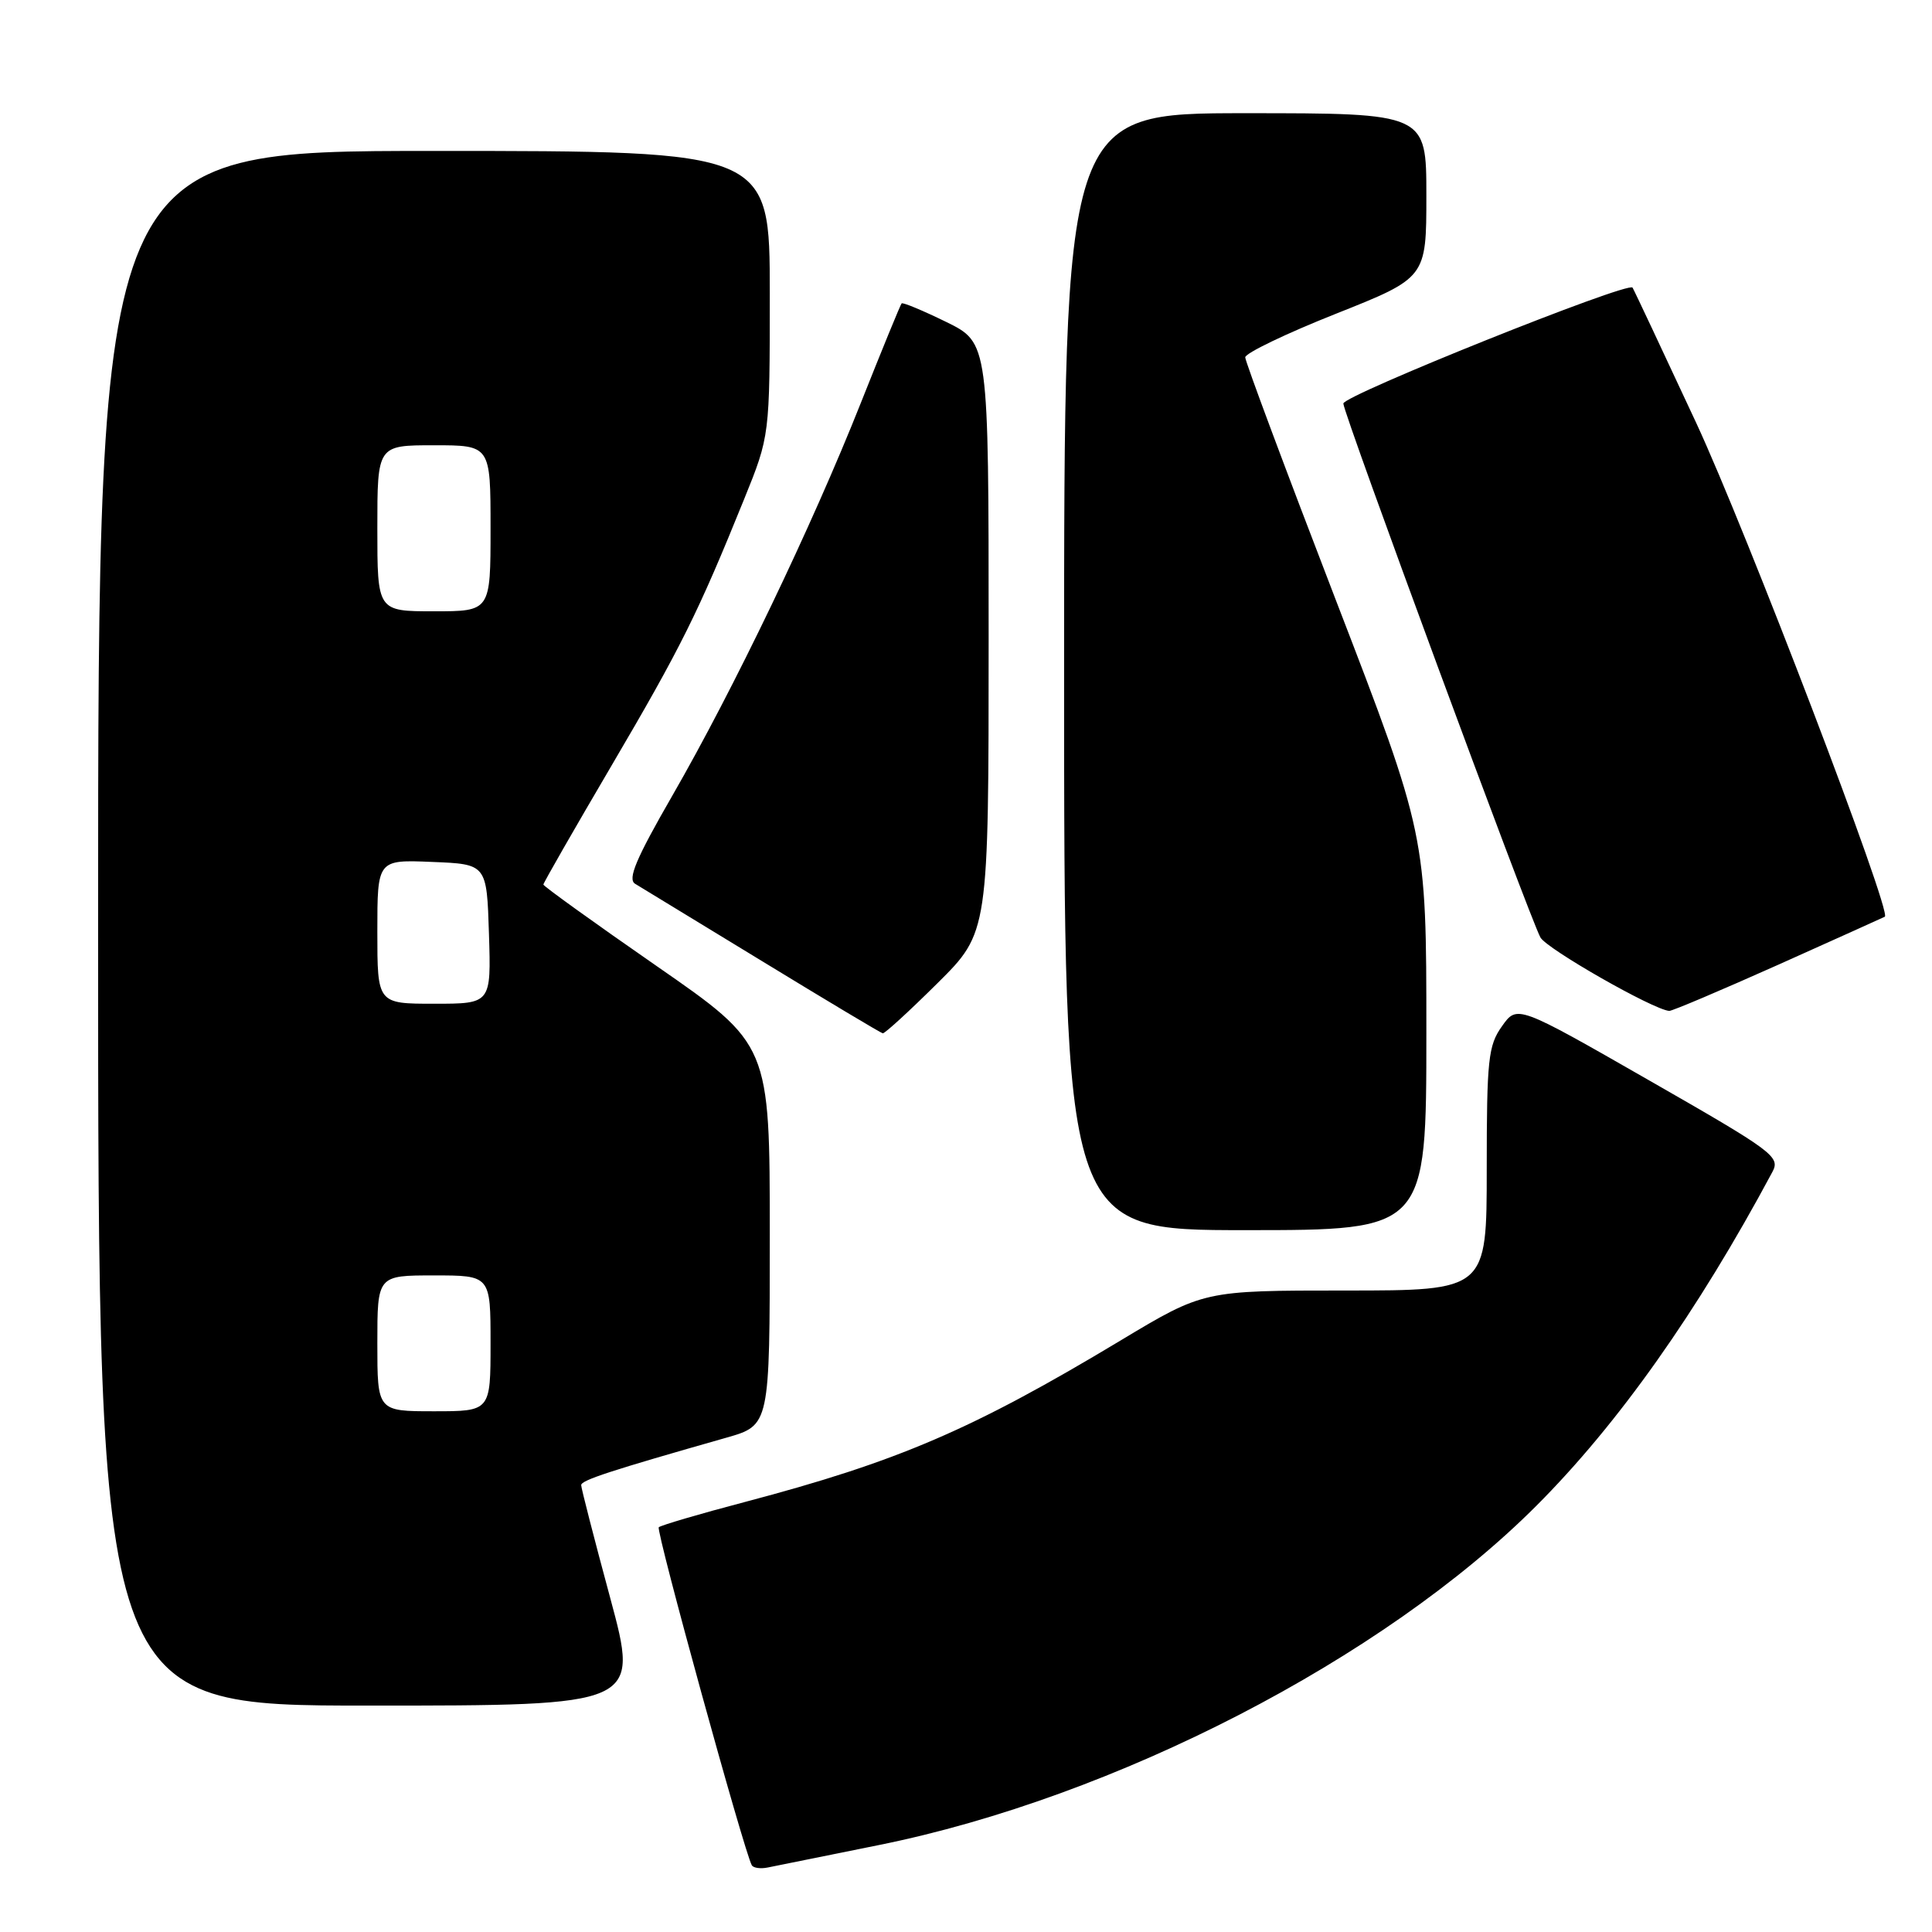 <?xml version="1.0" encoding="UTF-8" standalone="no"?>
<!DOCTYPE svg PUBLIC "-//W3C//DTD SVG 1.1//EN" "http://www.w3.org/Graphics/SVG/1.1/DTD/svg11.dtd" >
<svg xmlns="http://www.w3.org/2000/svg" xmlns:xlink="http://www.w3.org/1999/xlink" version="1.1" viewBox="0 0 256 256">
 <g >
 <path fill="currentColor"
d=" M 116.50 244.47 C 147.77 238.15 183.29 219.82 203.55 199.55 C 214.42 188.68 224.93 173.82 234.85 155.29 C 235.93 153.27 235.02 152.60 218.51 143.15 C 201.03 133.14 201.03 133.14 199.02 135.98 C 197.20 138.53 197.00 140.37 197.00 154.90 C 197.00 171.00 197.00 171.00 178.25 171.00 C 159.50 171.00 159.50 171.00 148.50 177.61 C 128.79 189.46 119.00 193.66 98.63 199.04 C 92.65 200.61 87.55 202.12 87.29 202.37 C 86.88 202.78 98.63 245.46 99.62 247.16 C 99.83 247.52 100.79 247.65 101.75 247.45 C 102.71 247.25 109.35 245.91 116.50 244.47 Z  M 80.86 211.75 C 78.74 203.91 77.01 197.18 77.01 196.79 C 77.00 196.14 80.85 194.88 96.25 190.50 C 102.00 188.86 102.00 188.86 102.00 163.63 C 102.00 138.40 102.00 138.40 87.00 128.00 C 78.75 122.28 72.00 117.42 72.00 117.21 C 72.00 116.99 76.08 109.88 81.06 101.40 C 90.22 85.81 92.49 81.24 98.61 66.12 C 102.00 57.75 102.00 57.75 102.00 38.87 C 102.00 20.00 102.00 20.00 57.50 20.00 C 13.00 20.00 13.00 20.00 13.00 123.00 C 13.00 226.00 13.00 226.00 48.85 226.00 C 84.70 226.00 84.70 226.00 80.86 211.75 Z  M 189.00 136.82 C 189.00 110.65 189.00 110.65 177.00 79.50 C 170.40 62.37 165.00 47.90 165.00 47.35 C 165.00 46.80 170.40 44.20 177.00 41.58 C 189.00 36.81 189.00 36.81 189.00 25.91 C 189.00 15.00 189.00 15.00 165.00 15.00 C 141.00 15.00 141.00 15.00 141.00 89.00 C 141.00 163.00 141.00 163.00 165.00 163.00 C 189.00 163.00 189.00 163.00 189.00 136.82 Z  M 124.22 130.28 C 131.00 123.55 131.00 123.55 131.00 84.49 C 131.00 45.42 131.00 45.42 125.38 42.66 C 122.29 41.15 119.63 40.04 119.47 40.20 C 119.31 40.37 116.86 46.35 114.02 53.50 C 107.54 69.81 97.20 91.35 89.07 105.46 C 84.26 113.81 83.13 116.50 84.16 117.11 C 84.90 117.55 92.47 122.17 101.00 127.37 C 109.53 132.58 116.71 136.87 116.97 136.92 C 117.24 136.96 120.50 133.97 124.22 130.28 Z  M 235.68 127.81 C 243.28 124.40 249.61 121.55 249.75 121.47 C 250.73 120.92 231.34 70.17 224.74 56.00 C 220.26 46.38 216.47 38.32 216.32 38.11 C 215.73 37.26 178.00 52.39 178.00 53.47 C 178.00 54.76 202.58 121.35 204.11 124.21 C 204.92 125.72 219.06 133.79 221.18 133.95 C 221.55 133.98 228.07 131.21 235.68 127.81 Z  M 50.00 178.00 C 50.00 169.00 50.00 169.00 57.50 169.00 C 65.00 169.00 65.00 169.00 65.00 178.00 C 65.00 187.00 65.00 187.00 57.50 187.00 C 50.00 187.00 50.00 187.00 50.00 178.00 Z  M 50.00 123.46 C 50.00 113.91 50.00 113.91 57.25 114.21 C 64.50 114.50 64.50 114.50 64.79 123.75 C 65.08 133.00 65.08 133.00 57.54 133.00 C 50.00 133.00 50.00 133.00 50.00 123.46 Z  M 50.00 70.00 C 50.00 59.00 50.00 59.00 57.50 59.00 C 65.00 59.00 65.00 59.00 65.00 70.00 C 65.00 81.00 65.00 81.00 57.50 81.00 C 50.00 81.00 50.00 81.00 50.00 70.00 Z "/>
</g>
</svg>